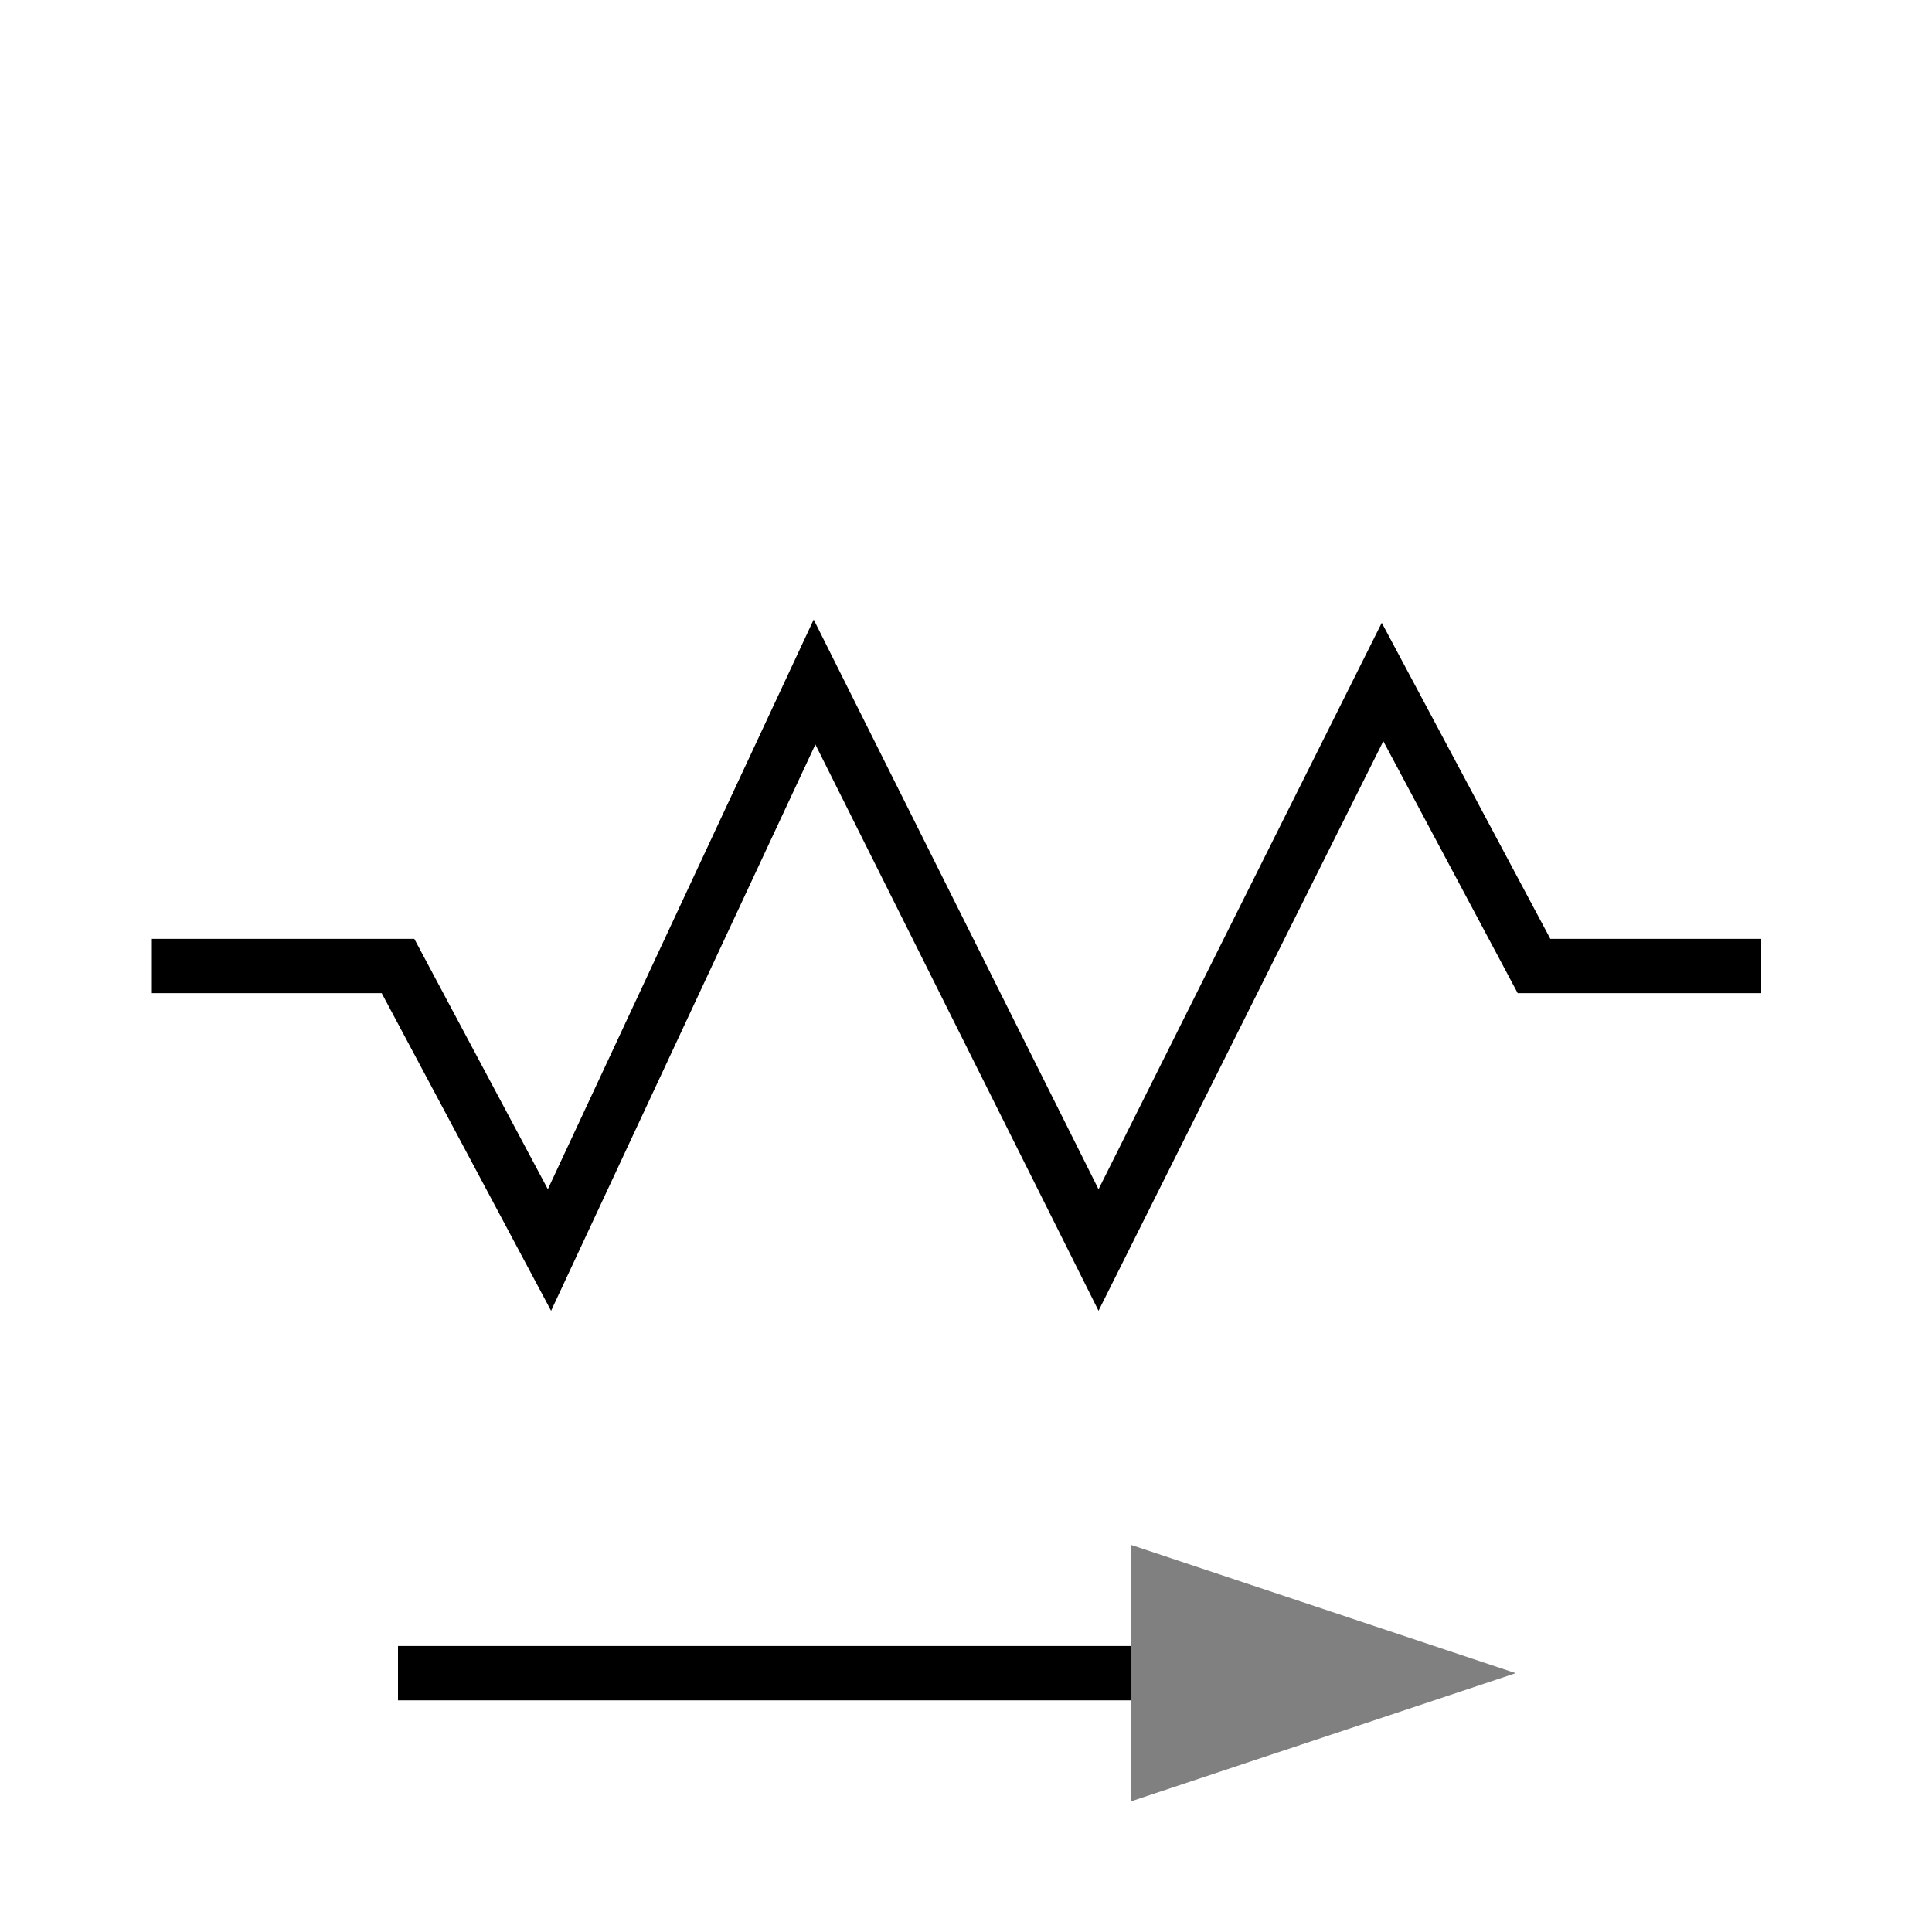 <?xml version="1.0" encoding="utf-8"?>
<!-- Generator: Adobe Illustrator 14.0.0, SVG Export Plug-In . SVG Version: 6.00 Build 43363)  -->
<!DOCTYPE svg PUBLIC "-//W3C//DTD SVG 1.1//EN" "http://www.w3.org/Graphics/SVG/1.1/DTD/svg11.dtd">
<svg version="1.1" id="Calque_1" xmlns="http://www.w3.org/2000/svg" xmlns:xlink="http://www.w3.org/1999/xlink" x="0px" y="0px"
	 width="40px" height="40px" viewBox="0 0 40 40" enable-background="new 0 0 40 40" xml:space="preserve">
<line fill="none" stroke="#000000" stroke-width="1.125" x1="8.24" y1="34.641" x2="23.92" y2="34.641"/>
<polygon fill="#808080" stroke="#808080" points="23.92,36.6 29.8,34.641 23.92,32.68 "/>
<polyline fill="none" stroke="#000000" stroke-width="1.125" points="3.144,20 8.24,20 11.376,25.88 16.864,14.12 22.744,25.88 
	28.624,14.12 31.76,20 36.464,20 "/>
</svg>
